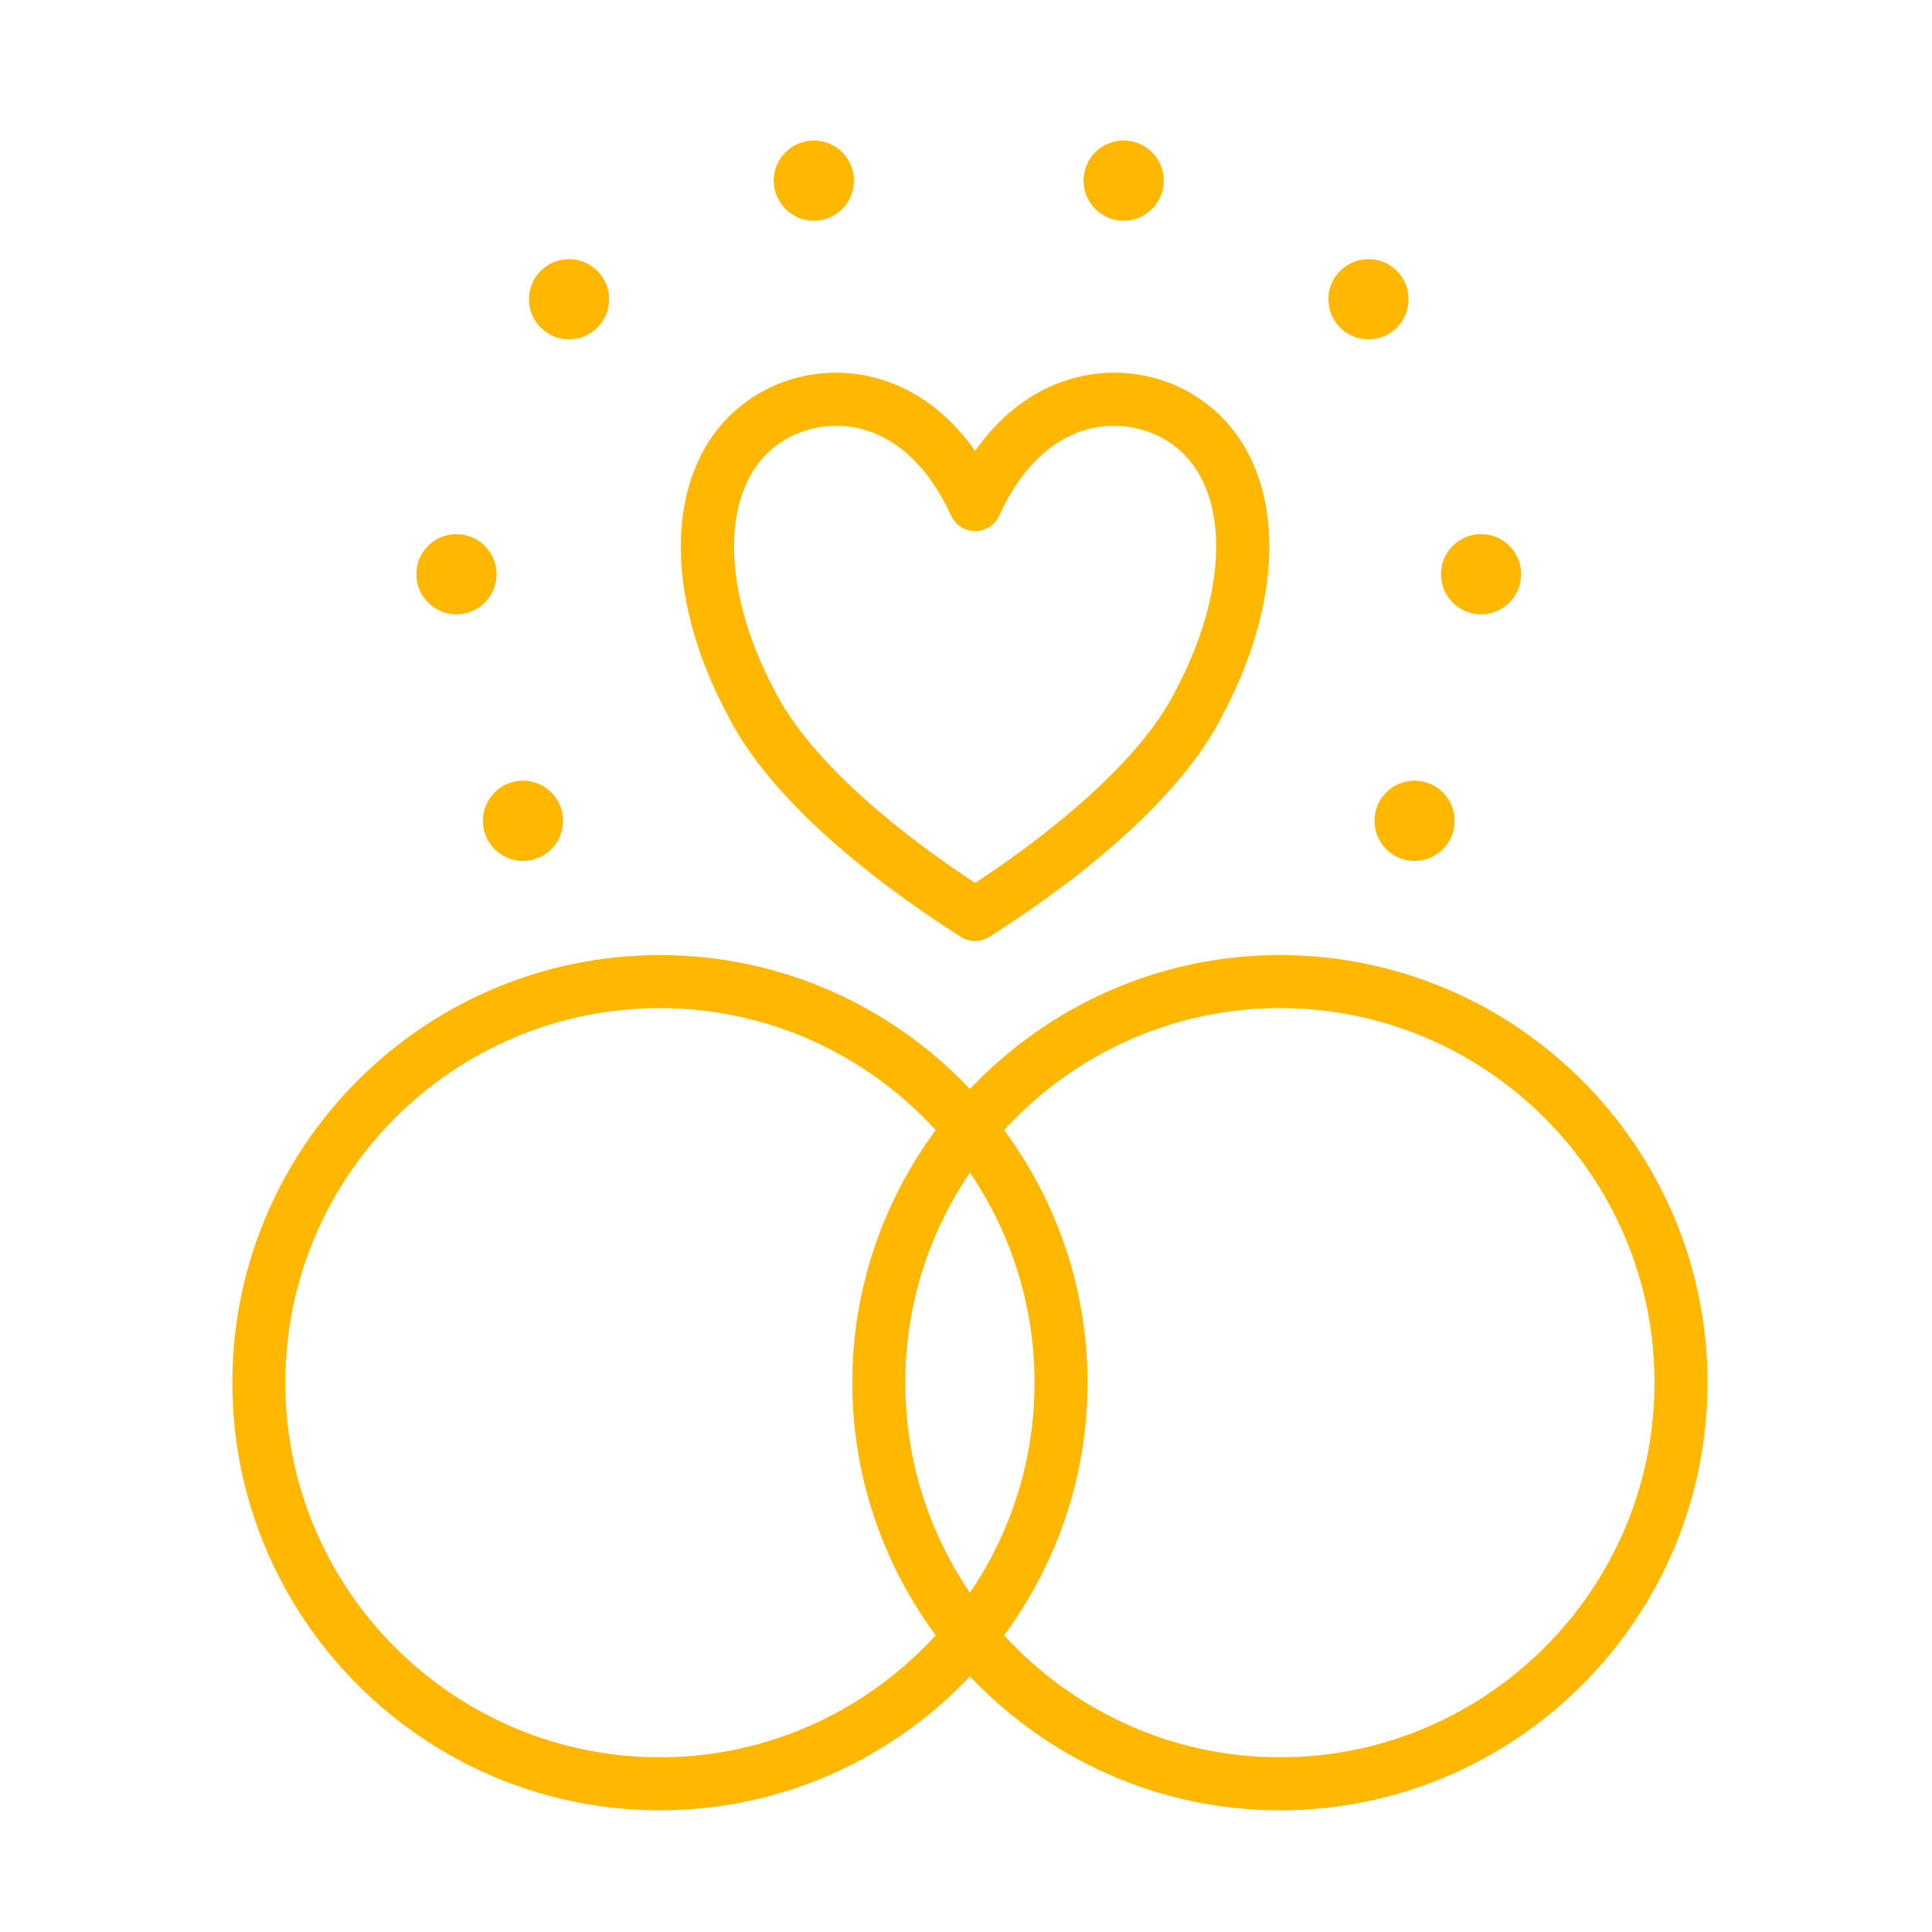 <?xml version="1.0" encoding="UTF-8" standalone="no"?>
<!-- Generator: Adobe Illustrator 19.1.0, SVG Export Plug-In . SVG Version: 6.00 Build 0)  -->

<svg
   xmlns:dc="http://purl.org/dc/elements/1.1/"
   xmlns:cc="http://creativecommons.org/ns#"
   xmlns:rdf="http://www.w3.org/1999/02/22-rdf-syntax-ns#"
   xmlns:svg="http://www.w3.org/2000/svg"
   xmlns="http://www.w3.org/2000/svg"
   xmlns:sodipodi="http://sodipodi.sourceforge.net/DTD/sodipodi-0.dtd"
   xmlns:inkscape="http://www.inkscape.org/namespaces/inkscape"
   version="1.1"
   id="Layer_1"
   x="0px"
   y="0px"
   viewBox="0 0 64 64"
   enable-background="new 0 0 64 64"
   xml:space="preserve"
   inkscape:version="0.48.5 r10040"
   width="100%"
   height="100%"
   sodipodi:docname="wedding-rings.svg"><defs
   id="defs6337" /><sodipodi:namedview
   pagecolor="#ffffff"
   bordercolor="#666666"
   borderopacity="1"
   objecttolerance="10"
   gridtolerance="10"
   guidetolerance="10"
   inkscape:pageopacity="0"
   inkscape:pageshadow="2"
   inkscape:window-width="763"
   inkscape:window-height="480"
   id="namedview6335"
   showgrid="false"
   inkscape:zoom="3.6875"
   inkscape:cx="32"
   inkscape:cy="32"
   inkscape:window-x="0"
   inkscape:window-y="0"
   inkscape:window-maximized="0"
   inkscape:current-layer="Layer_1" />
<g
   id="Wedding-rings"
   style="fill:#ffb700;fill-opacity:1"
   transform="matrix(0.878,0,0,0.878,4.034,4.215)">
	<circle
   cx="48.776"
   cy="26.167"
   r="1.513"
   id="circle6285"
   style="fill:#ffb700;fill-opacity:1"
   d="m 50.289,26.167 c 0,0.836 -0.677,1.513 -1.513,1.513 -0.836,0 -1.513,-0.677 -1.513,-1.513 0,-0.836 0.677,-1.513 1.513,-1.513 0.836,0 1.513,0.677 1.513,1.513 z"
   sodipodi:cx="48.77615"
   sodipodi:cy="26.167459"
   sodipodi:rx="1.5128281"
   sodipodi:ry="1.5128281" />
	<circle
   cx="15.137"
   cy="26.167"
   r="1.513"
   id="circle6287"
   style="fill:#ffb700;fill-opacity:1"
   d="m 16.65,26.167 c 0,0.836 -0.677,1.513 -1.513,1.513 -0.836,0 -1.513,-0.677 -1.513,-1.513 0,-0.836 0.677,-1.513 1.513,-1.513 0.836,0 1.513,0.677 1.513,1.513 z"
   sodipodi:cx="15.13735"
   sodipodi:cy="26.167459"
   sodipodi:rx="1.513118"
   sodipodi:ry="1.513118" />
	<circle
   cx="51.285"
   cy="16.864"
   r="1.513"
   id="circle6289"
   style="fill:#ffb700;fill-opacity:1"
   d="m 52.798,16.864 c 0,0.836 -0.677,1.513 -1.513,1.513 -0.836,0 -1.513,-0.677 -1.513,-1.513 0,-0.836 0.677,-1.513 1.513,-1.513 0.836,0 1.513,0.677 1.513,1.513 z"
   sodipodi:cx="51.285248"
   sodipodi:cy="16.863558"
   sodipodi:rx="1.5130093"
   sodipodi:ry="1.5130093" />
	<circle
   cx="12.627"
   cy="16.864"
   r="1.513"
   id="circle6291"
   style="fill:#ffb700;fill-opacity:1"
   d="m 14.141,16.864 c 0,0.836 -0.677,1.513 -1.513,1.513 -0.836,0 -1.513,-0.677 -1.513,-1.513 0,-0.836 0.677,-1.513 1.513,-1.513 0.836,0 1.513,0.677 1.513,1.513 z"
   sodipodi:cx="12.627455"
   sodipodi:cy="16.863508"
   sodipodi:rx="1.5130687"
   sodipodi:ry="1.5130687" />
	<circle
   cx="47.038"
   cy="6.489"
   r="1.513"
   id="circle6293"
   style="fill:#ffb700;fill-opacity:1"
   d="m 48.551,6.489 c 0,0.836 -0.677,1.513 -1.513,1.513 -0.836,0 -1.513,-0.677 -1.513,-1.513 0,-0.836 0.677,-1.513 1.513,-1.513 0.836,0 1.513,0.677 1.513,1.513 z"
   sodipodi:cx="47.037651"
   sodipodi:cy="6.4892588"
   sodipodi:rx="1.513118"
   sodipodi:ry="1.513118" />
	<circle
   cx="16.875"
   cy="6.489"
   r="1.513"
   id="circle6295"
   style="fill:#ffb700;fill-opacity:1"
   d="m 18.388,6.489 c 0,0.836 -0.677,1.513 -1.513,1.513 -0.836,0 -1.513,-0.677 -1.513,-1.513 0,-0.836 0.677,-1.513 1.513,-1.513 0.836,0 1.513,0.677 1.513,1.513 z"
   sodipodi:cx="16.87525"
   sodipodi:cy="6.4892588"
   sodipodi:rx="1.5130093"
   sodipodi:ry="1.5130093" />
	<circle
   cx="37.801"
   cy="2.013"
   r="1.513"
   id="circle6297"
   style="fill:#ffb700;fill-opacity:1"
   d="m 39.314,2.013 c 0,0.836 -0.677,1.513 -1.513,1.513 -0.836,0 -1.513,-0.677 -1.513,-1.513 0,-0.836 0.677,-1.513 1.513,-1.513 0.836,0 1.513,0.677 1.513,1.513 z"
   sodipodi:cx="37.8013"
   sodipodi:cy="2.0130587"
   sodipodi:rx="1.5130223"
   sodipodi:ry="1.5130223" />
	<circle
   cx="26.112"
   cy="2.013"
   r="1.513"
   id="circle6299"
   style="fill:#ffb700;fill-opacity:1"
   d="m 27.625,2.013 c 0,0.836 -0.677,1.513 -1.513,1.513 -0.836,0 -1.513,-0.677 -1.513,-1.513 0,-0.836 0.677,-1.513 1.513,-1.513 0.836,0 1.513,0.677 1.513,1.513 z"
   sodipodi:cx="26.111555"
   sodipodi:cy="2.0130587"
   sodipodi:rx="1.5131427"
   sodipodi:ry="1.5131427" />
	<path
   d="m 43.696,31.233 c -4.604,0 -8.753,1.949 -11.695,5.052 -2.942,-3.104 -7.091,-5.052 -11.695,-5.052 -8.896,0 -16.134,7.237 -16.134,16.133 0,8.896 7.238,16.134 16.134,16.134 4.604,0 8.753,-1.949 11.695,-5.052 2.942,3.104 7.091,5.052 11.695,5.052 8.896,0 16.133,-7.237 16.133,-16.134 0,-8.896 -7.237,-16.133 -16.133,-16.133 z M 20.305,61.5 c -7.793,0 -14.134,-6.341 -14.134,-14.134 0,-7.793 6.34,-14.133 14.134,-14.133 4.118,0 7.818,1.781 10.404,4.601 -1.969,2.674 -3.147,5.964 -3.147,9.532 0,3.568 1.178,6.858 3.147,9.533 -2.586,2.82 -6.286,4.601 -10.404,4.601 z M 32,39.442 c 1.538,2.262 2.438,4.99 2.438,7.925 0,2.935 -0.901,5.663 -2.438,7.925 -1.538,-2.262 -2.438,-4.99 -2.438,-7.925 0,-2.935 0.901,-5.663 2.438,-7.925 z m 11.695,22.058 c -4.118,0 -7.819,-1.781 -10.404,-4.601 1.969,-2.674 3.147,-5.965 3.147,-9.533 0,-3.568 -1.178,-6.858 -3.147,-9.532 2.586,-2.819 6.286,-4.601 10.404,-4.601 7.793,0 14.133,6.34 14.133,14.133 0,7.793 -6.34,14.134 -14.133,14.134 z"
   id="path6301"
   style="fill:#ffb700;fill-opacity:1"
   inkscape:connector-curvature="0" />
	<path
   d="m 31.661,30.546 c 0.164,0.104 0.349,0.155 0.535,0.155 0.186,0 0.372,-0.052 0.535,-0.155 2.546,-1.613 7.082,-4.859 8.844,-8.45 2.366,-4.492 2.289,-8.92 -0.196,-11.28 -1.333,-1.267 -3.225,-1.806 -5.06,-1.446 -1.627,0.319 -3.049,1.31 -4.124,2.842 C 31.121,10.678 29.697,9.688 28.07,9.369 c -1.833,-0.358 -3.727,0.181 -5.059,1.446 -2.485,2.36 -2.562,6.788 -0.209,11.255 1.776,3.617 6.312,6.863 8.858,8.476 z M 24.388,12.265 c 0.679,-0.645 1.621,-1.003 2.576,-1.003 0.241,0 0.482,0.023 0.721,0.07 1.489,0.292 2.767,1.47 3.6,3.315 0.162,0.358 0.519,0.589 0.912,0.589 0.394,0 0.75,-0.231 0.912,-0.589 0.832,-1.846 2.109,-3.023 3.597,-3.315 1.186,-0.232 2.447,0.126 3.297,0.933 1.79,1.701 1.711,5.277 -0.209,8.925 -1.481,3.017 -5.472,5.926 -7.597,7.321 -2.126,-1.395 -6.118,-4.306 -7.611,-7.347 -1.907,-3.622 -1.986,-7.198 -0.196,-8.899 z"
   id="path6303"
   style="fill:#ffb700;fill-opacity:1"
   inkscape:connector-curvature="0" />
</g>
<g
   id="g6305">
</g>
<g
   id="g6307">
</g>
<g
   id="g6309">
</g>
<g
   id="g6311">
</g>
<g
   id="g6313">
</g>
<g
   id="g6315">
</g>
<g
   id="g6317">
</g>
<g
   id="g6319">
</g>
<g
   id="g6321">
</g>
<g
   id="g6323">
</g>
<g
   id="g6325">
</g>
<g
   id="g6327">
</g>
<g
   id="g6329">
</g>
<g
   id="g6331">
</g>
<g
   id="g6333">
</g>
</svg>